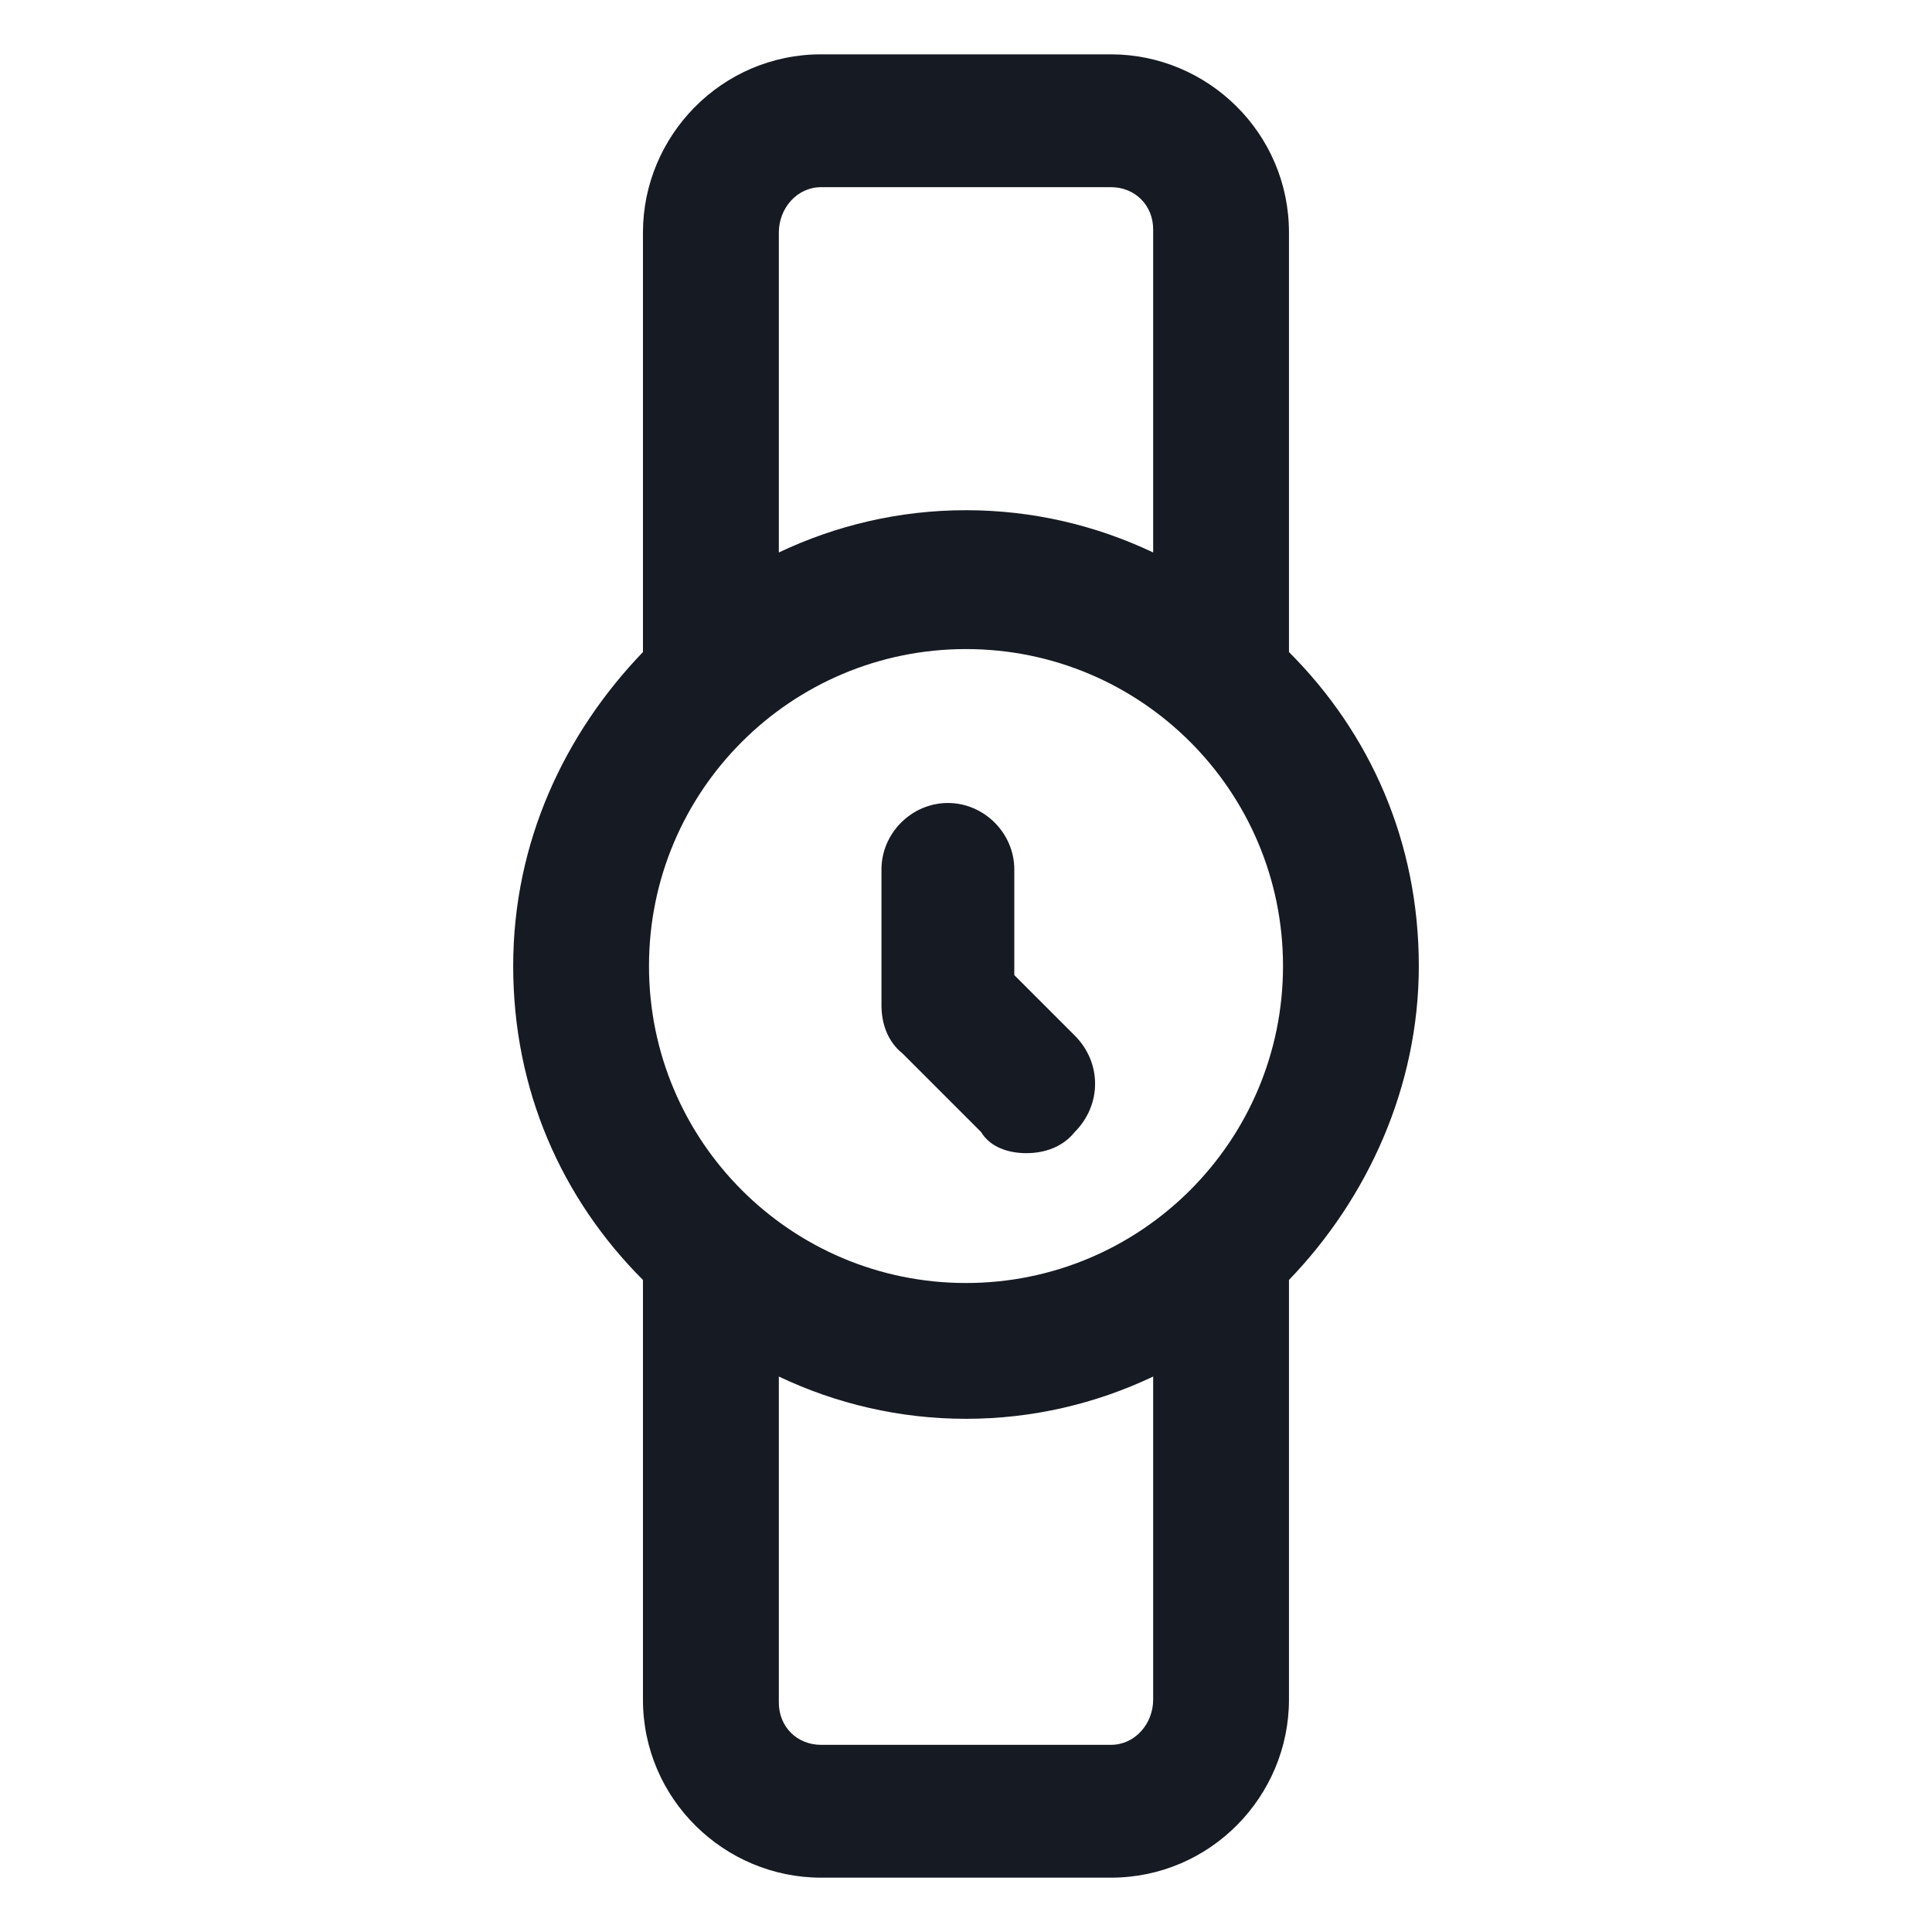 <svg width="24" height="24" viewBox="0 0 24 24" fill="none" xmlns="http://www.w3.org/2000/svg">
<path d="M17.625 12C17.625 10.463 17.025 9.113 16.012 8.1V2.888C16.012 1.65 15 0.675 13.8 0.675H10.2C8.963 0.675 7.987 1.688 7.987 2.888V8.1C7.013 9.113 6.375 10.463 6.375 12C6.375 13.537 6.975 14.888 7.987 15.9V21.113C7.987 22.35 9 23.325 10.2 23.325H13.8C15.037 23.325 16.012 22.313 16.012 21.113V15.9C16.988 14.888 17.625 13.5 17.625 12ZM8.062 12C8.062 9.825 9.825 8.063 12 8.063C14.175 8.063 15.938 9.825 15.938 12C15.938 14.175 14.175 15.938 12 15.938C9.825 15.938 8.062 14.175 8.062 12ZM10.2 2.325H13.8C14.1 2.325 14.325 2.55 14.325 2.85V6.863C13.613 6.525 12.825 6.338 12 6.338C11.175 6.338 10.387 6.525 9.675 6.863V2.888C9.675 2.588 9.9 2.325 10.2 2.325ZM13.8 21.675H10.2C9.9 21.675 9.675 21.45 9.675 21.15V17.1C10.387 17.438 11.175 17.625 12 17.625C12.825 17.625 13.613 17.438 14.325 17.1V21.113C14.325 21.413 14.1 21.675 13.8 21.675Z" fill="#161A23"/>
<path d="M12.75 14.325C12.975 14.325 13.2 14.25 13.35 14.063C13.688 13.725 13.688 13.2 13.35 12.863L12.6 12.113V10.8C12.6 10.35 12.225 9.975 11.775 9.975C11.325 9.975 10.95 10.35 10.95 10.8V12.488C10.95 12.713 11.025 12.938 11.213 13.088L12.188 14.063C12.3 14.25 12.525 14.325 12.75 14.325Z" fill="#161A23"/>
</svg>
